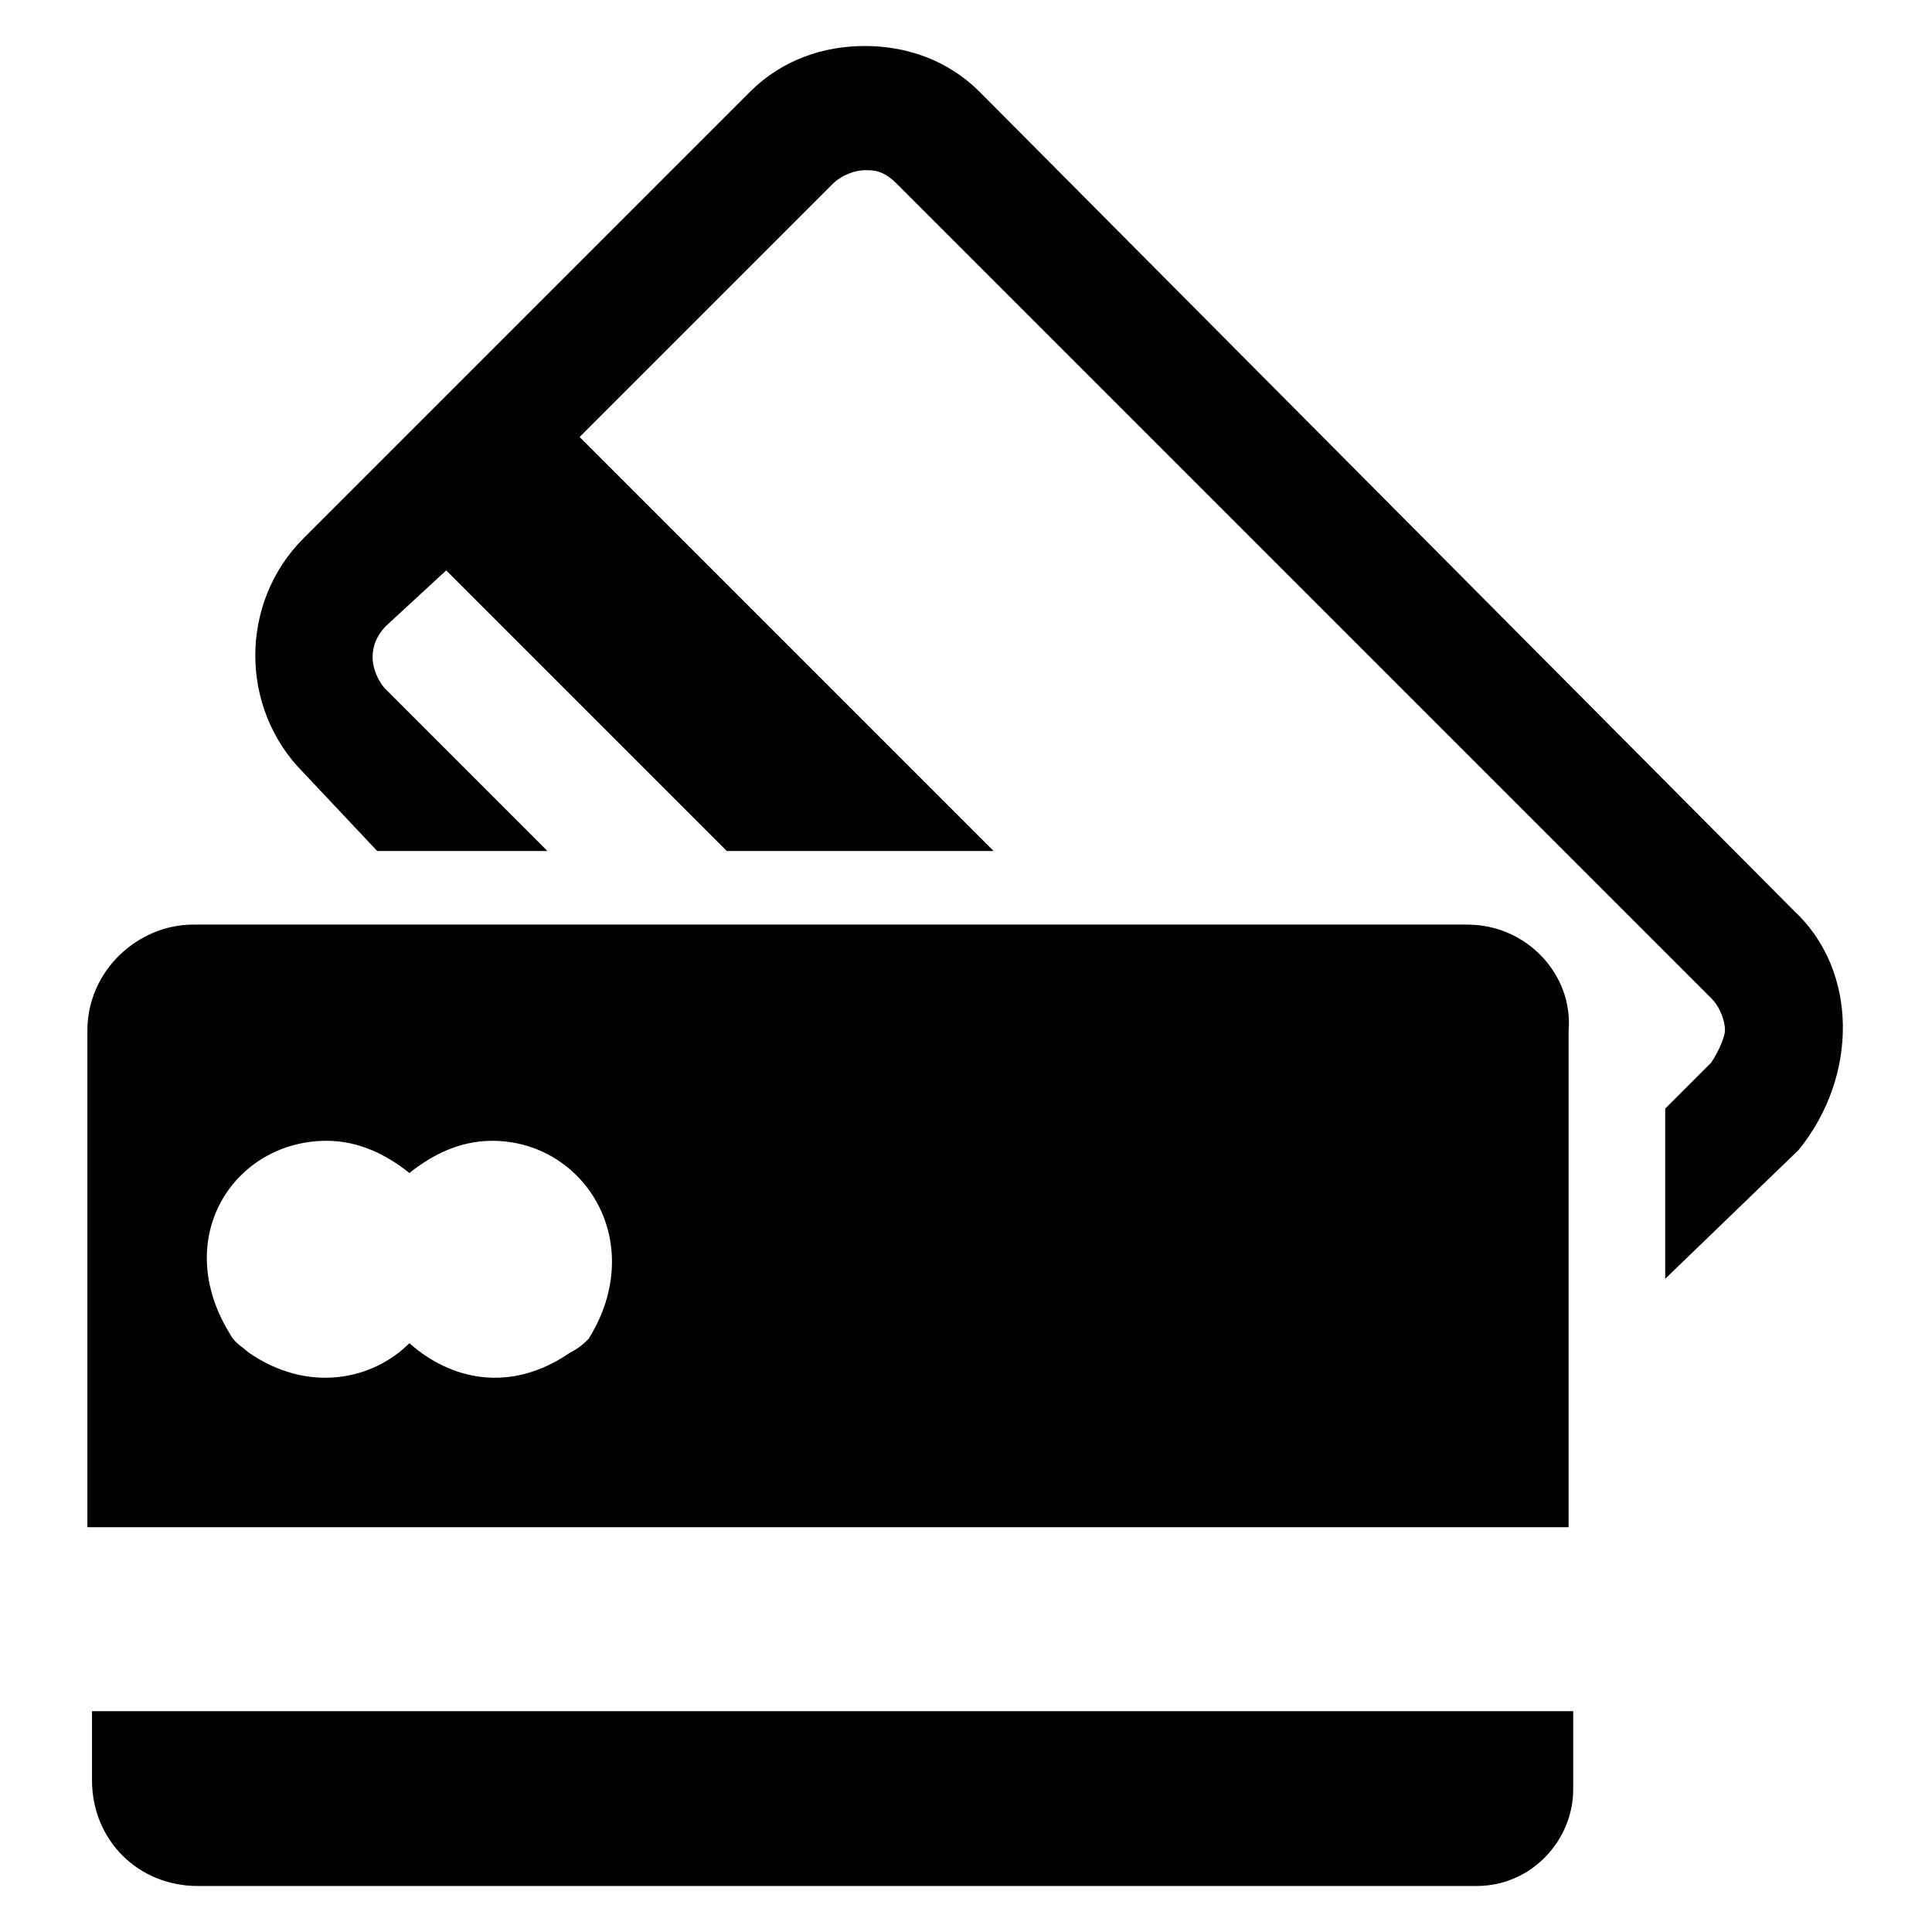 <?xml version="1.0" encoding="utf-8"?>
<!-- Generator: Adobe Illustrator 24.2.1, SVG Export Plug-In . SVG Version: 6.00 Build 0)  -->
<svg version="1.1" id="Capa_1" xmlns="http://www.w3.org/2000/svg" xmlns:xlink="http://www.w3.org/1999/xlink" x="0px" y="0px"
	 viewBox="0 0 42 42" style="enable-background:new 0 0 42 42;" xml:space="preserve">
<style type="text/css">
	.st0{fill:#000;}
</style>
<g>
	<g>
		<path class="st0" d="M39,19.8L21.3,2c-0.7-0.7-1.6-1-2.5-1c-0.9,0-1.8,0.3-2.5,1l-9.7,9.7c-1.4,1.4-1.4,3.7,0,5.1l1.6,1.7h3.7
			L8.4,15c-0.2-0.2-0.3-0.5-0.3-0.7c0-0.1,0-0.4,0.3-0.7l1.3-1.2l6.1,6.1h5.8l-9-9l5.5-5.5c0.2-0.2,0.5-0.3,0.7-0.3s0.4,0,0.7,0.3
			l17.7,17.7c0.2,0.2,0.3,0.5,0.3,0.7c0,0.1-0.1,0.4-0.3,0.7l-1,1v3.7l2.9-2.8C40.4,23.4,40.4,21.1,39,19.8z"/>
		<path class="st0" d="M31.9,20.1H4.2c-1.2,0-2.3,1-2.3,2.3v10.8h32.2V22.4C34.2,21.2,33.2,20.1,31.9,20.1z M12.4,29.4
			c-1.3,0.9-2.6,0.6-3.5-0.2c-0.8,0.8-2.2,1.1-3.5,0.2C5.3,29.3,5.1,29.2,5,29c-1.3-2.1,0.1-4.2,2.1-4.2c0.7,0,1.3,0.3,1.8,0.7
			c0.5-0.4,1.1-0.7,1.8-0.7c2,0,3.4,2.2,2.1,4.3C12.7,29.2,12.6,29.3,12.4,29.4z"/>
		<path class="st0" d="M2,38.7C2,40,3,41,4.3,41h27.8c1.2,0,2.1-1,2.1-2.1v-1.7H2V38.7z"/>
	</g>
</g>
</svg>
